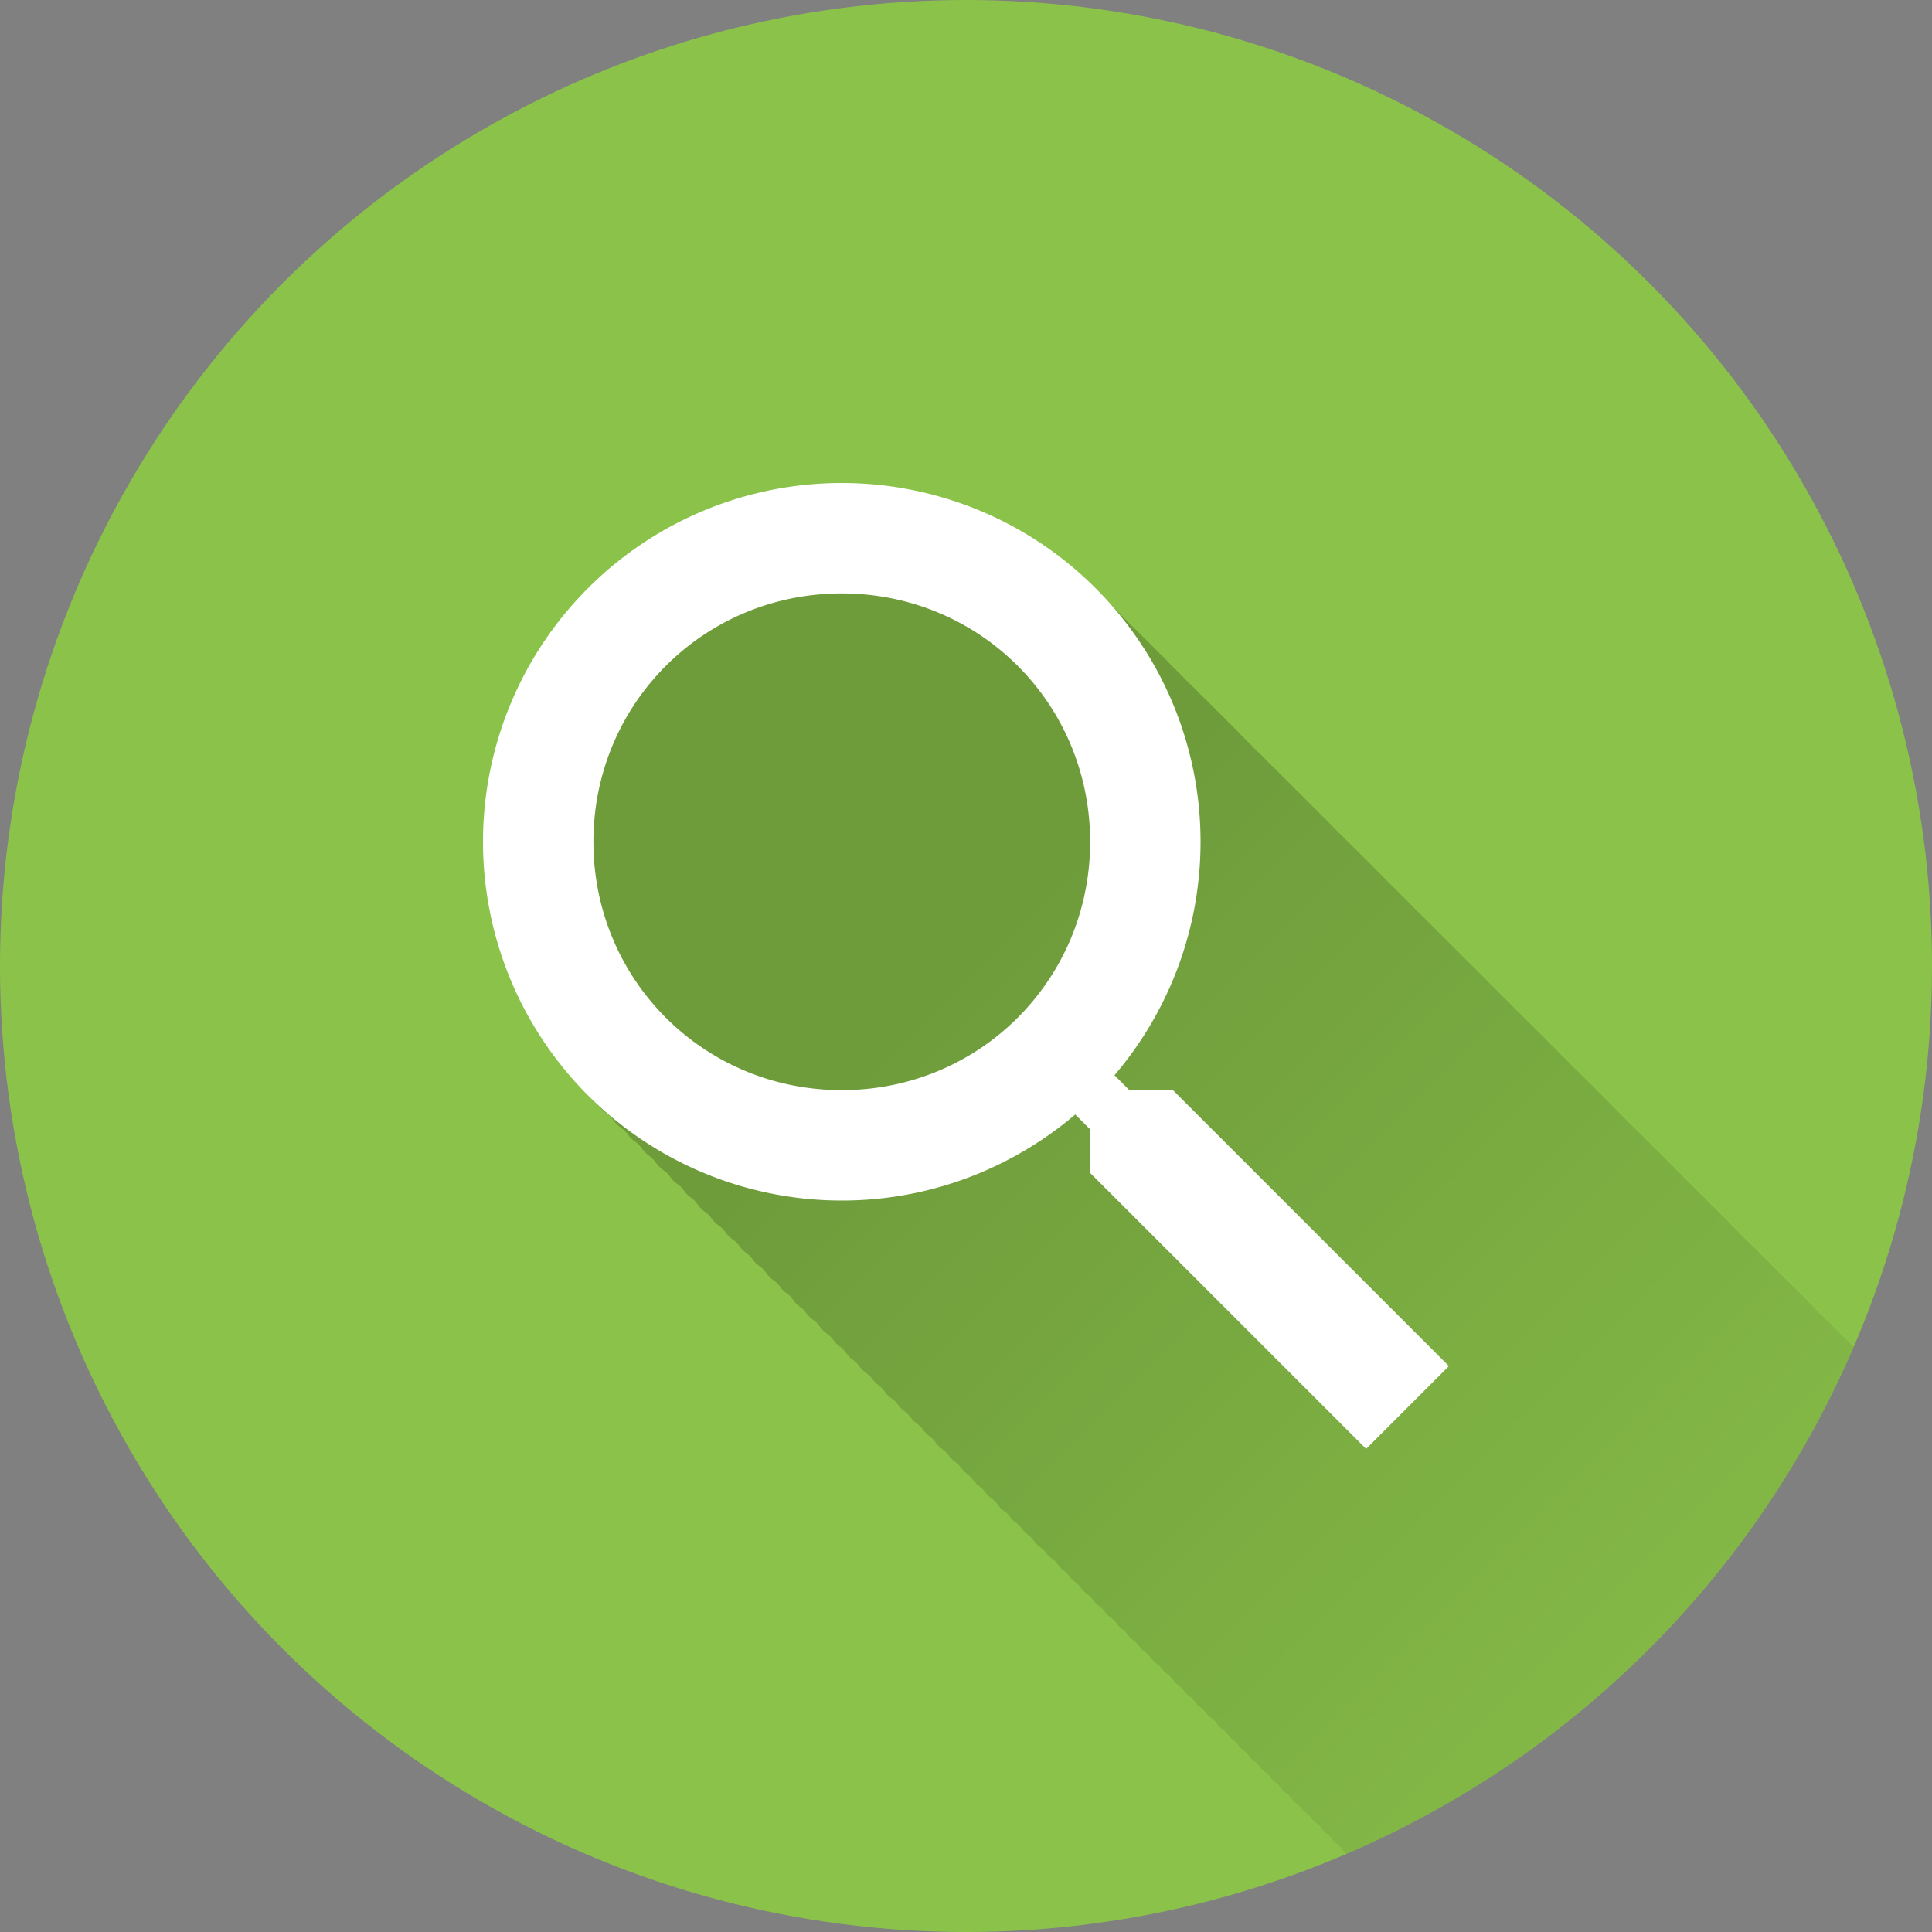 <?xml version="1.0" encoding="UTF-8" standalone="no"?>
<!-- Created with Inkscape (http://www.inkscape.org/) -->

<svg
   xmlns:dc="http://purl.org/dc/elements/1.1/"
   xmlns:cc="http://creativecommons.org/ns#"
   xmlns:rdf="http://www.w3.org/1999/02/22-rdf-syntax-ns#"
   xmlns:svg="http://www.w3.org/2000/svg"
   xmlns="http://www.w3.org/2000/svg"
   xmlns:xlink="http://www.w3.org/1999/xlink"
   xmlns:sodipodi="http://sodipodi.sourceforge.net/DTD/sodipodi-0.dtd"
   xmlns:inkscape="http://www.inkscape.org/namespaces/inkscape"
   width="5.644mm"
   height="5.644mm"
   viewBox="0 0 20 20"
   id="svg2"
   version="1.1"
   inkscape:version="0.91 r13725"
   sodipodi:docname="Search.svg"
   inkscape:export-filename="/home/juergen/Schreibtisch/Icons/Email.svg.png"
   inkscape:export-xdpi="648"
   inkscape:export-ydpi="648">
  <rect x="0" y="0" width="20" height="20" fill="#808080" stroke="none"/>
  <sodipodi:namedview
     id="base"
     pagecolor="#ffffff"
     bordercolor="#666666"
     borderopacity="1.0"
     inkscape:pageopacity="0.0"
     inkscape:pageshadow="2"
     inkscape:zoom="11.2"
     inkscape:cx="9.7737152"
     inkscape:cy="9.1400923"
     inkscape:document-units="px"
     inkscape:current-layer="layer1"
     showgrid="false"
     fit-margin-top="0"
     fit-margin-left="0"
     fit-margin-right="0"
     fit-margin-bottom="0"
     showguides="true"
     inkscape:guide-bbox="true"
     inkscape:window-width="1366"
     inkscape:window-height="726"
     inkscape:window-x="0"
     inkscape:window-y="0"
     inkscape:window-maximized="1"
     inkscape:snap-grids="true"
     inkscape:snap-to-guides="true">
    <inkscape:grid
       type="xygrid"
       id="grid4138" />
    <sodipodi:guide
       position="10,18"
       orientation="0,1"
       id="guide4140" />
    <sodipodi:guide
       position="10,2"
       orientation="0,1"
       id="guide4142" />
    <sodipodi:guide
       position="2,10"
       orientation="1,0"
       id="guide4144" />
    <sodipodi:guide
       position="0,0"
       orientation="0,20"
       id="guide4146" />
    <sodipodi:guide
       position="20,0"
       orientation="-20,0"
       id="guide4148" />
    <sodipodi:guide
       position="20,20"
       orientation="0,-20"
       id="guide4150" />
    <sodipodi:guide
       position="0,20"
       orientation="20,0"
       id="guide4152" />
    <sodipodi:guide
       position="18,10"
       orientation="1,0"
       id="guide4154" />
    <sodipodi:guide
       position="10,10"
       orientation="-0.707,0.707"
       id="guide4156" />
    <sodipodi:guide
       position="4,10"
       orientation="1,0"
       id="guide4160" />
    <sodipodi:guide
       position="16,10"
       orientation="1,0"
       id="guide4162" />
    <sodipodi:guide
       position="10,16"
       orientation="0,1"
       id="guide4164" />
    <sodipodi:guide
       position="10,4"
       orientation="0,1"
       id="guide4166" />
    <sodipodi:guide
       position="10,15"
       orientation="0,1"
       id="guide4168" />
    <sodipodi:guide
       position="10,5"
       orientation="0,1"
       id="guide4170" />
    <sodipodi:guide
       position="5,10"
       orientation="1,0"
       id="guide4172" />
    <sodipodi:guide
       position="15,10"
       orientation="1,0"
       id="guide4174" />
  </sodipodi:namedview>
  <defs
     id="defs4">
    <linearGradient
       inkscape:collect="always"
       id="linearGradient8151">
      <stop
         style="stop-color:#000000;stop-opacity:1;"
         offset="0"
         id="stop8153" />
      <stop
         style="stop-color:#000000;stop-opacity:0;"
         offset="1"
         id="stop8155" />
    </linearGradient>
    <clipPath
       id="clipPath12478"
       clipPathUnits="userSpaceOnUse">
      <circle
         r="10"
         cy="10"
         cx="10"
         id="circle12480"
         style="opacity:1;fill:#2196f3;fill-opacity:1;stroke:none;stroke-width:0.051;stroke-miterlimit:4;stroke-dasharray:none;stroke-opacity:1" />
    </clipPath>
    <clipPath
       clipPathUnits="userSpaceOnUse"
       id="clipPath5790">
      <circle
         r="10"
         cy="10"
         cx="10"
         id="circle5792"
         style="opacity:1;fill:#2196f3;fill-opacity:1;stroke:none;stroke-width:0.051;stroke-miterlimit:4;stroke-dasharray:none;stroke-opacity:1"
         inkscape:export-filename="/home/juergen/path4136.png"
         inkscape:export-xdpi="648"
         inkscape:export-ydpi="648" />
    </clipPath>
    <clipPath
       id="clipPath5055"
       clipPathUnits="userSpaceOnUse">
      <circle
         r="10"
         cy="10"
         cx="10"
         id="circle5057"
         style="opacity:1;fill:#2196f3;fill-opacity:1;stroke:none;stroke-width:0.051;stroke-miterlimit:4;stroke-dasharray:none;stroke-opacity:1"
         inkscape:export-filename="/home/juergen/path4136.png"
         inkscape:export-xdpi="648"
         inkscape:export-ydpi="648" />
    </clipPath>
    <clipPath
       clipPathUnits="userSpaceOnUse"
       id="clipPath5119">
      <circle
         r="10"
         cy="10"
         cx="10"
         id="circle5121"
         style="opacity:1;fill:#2196f3;fill-opacity:1;stroke:none;stroke-width:0.051;stroke-miterlimit:4;stroke-dasharray:none;stroke-opacity:1"
         inkscape:export-filename="/home/juergen/Schreibtisch/path4136.png"
         inkscape:export-xdpi="648"
         inkscape:export-ydpi="648" />
    </clipPath>
    <clipPath
       id="clipPath5194"
       clipPathUnits="userSpaceOnUse">
      <circle
         r="10"
         cy="10"
         cx="10"
         id="circle5196"
         style="opacity:1;fill:#cddc39;fill-opacity:1;stroke:none;stroke-width:0.051;stroke-miterlimit:4;stroke-dasharray:none;stroke-opacity:1"
         inkscape:export-filename="/home/juergen/Schreibtisch/path4136.png"
         inkscape:export-xdpi="648"
         inkscape:export-ydpi="648" />
    </clipPath>
    <clipPath
       clipPathUnits="userSpaceOnUse"
       id="clipPath6175">
      <circle
         r="10"
         cy="10"
         cx="10"
         id="circle6177"
         style="opacity:1;fill:#f44336;fill-opacity:1;stroke:none;stroke-width:0.051;stroke-miterlimit:4;stroke-dasharray:none;stroke-opacity:1"
         inkscape:export-filename="/home/juergen/Schreibtisch/path4136.png"
         inkscape:export-xdpi="648"
         inkscape:export-ydpi="648" />
    </clipPath>
    <clipPath
       id="clipPath7176"
       clipPathUnits="userSpaceOnUse">
      <circle
         r="10"
         cy="10"
         cx="10"
         id="circle7178"
         style="opacity:1;fill:#9c27b0;fill-opacity:1;stroke:none;stroke-width:0.051;stroke-miterlimit:4;stroke-dasharray:none;stroke-opacity:1"
         inkscape:export-filename="/home/juergen/Schreibtisch/path4136.png"
         inkscape:export-xdpi="648"
         inkscape:export-ydpi="648" />
    </clipPath>
    <clipPath
       clipPathUnits="userSpaceOnUse"
       id="clipPath8165">
      <circle
         r="10"
         cy="10"
         cx="10"
         id="circle8167"
         style="opacity:1;fill:#ffc107;fill-opacity:1;stroke:none;stroke-width:0.051;stroke-miterlimit:4;stroke-dasharray:none;stroke-opacity:1"
         inkscape:export-filename="/home/juergen/Schreibtisch/path4136.png"
         inkscape:export-xdpi="648"
         inkscape:export-ydpi="648" />
    </clipPath>
    <clipPath
       id="clipPath9162"
       clipPathUnits="userSpaceOnUse">
      <circle
         r="10"
         cy="10"
         cx="10"
         id="circle9164"
         style="opacity:1;fill:#ff9800;fill-opacity:1;stroke:none;stroke-width:0.051;stroke-miterlimit:4;stroke-dasharray:none;stroke-opacity:1"
         inkscape:export-filename="/home/juergen/Schreibtisch/path4136.png"
         inkscape:export-xdpi="648"
         inkscape:export-ydpi="648" />
    </clipPath>
    <clipPath
       clipPathUnits="userSpaceOnUse"
       id="clipPath10753">
      <circle
         r="10"
         cy="10"
         cx="10"
         id="circle10755"
         style="opacity:1;fill:#607d8b;fill-opacity:1;stroke:none;stroke-width:0.051;stroke-miterlimit:4;stroke-dasharray:none;stroke-opacity:1"
         inkscape:export-filename="/home/juergen/Schreibtisch/path4136.png"
         inkscape:export-xdpi="648"
         inkscape:export-ydpi="648" />
    </clipPath>
    <clipPath
       id="clipPath5153"
       clipPathUnits="userSpaceOnUse">
      <circle
         r="10"
         cy="10"
         cx="10"
         id="circle5155"
         style="opacity:1;fill:#2196f3;fill-opacity:1;stroke:none;stroke-width:0.051;stroke-miterlimit:4;stroke-dasharray:none;stroke-opacity:1"
         inkscape:export-filename="/home/juergen/Schreibtisch/path4136.png"
         inkscape:export-xdpi="648"
         inkscape:export-ydpi="648" />
    </clipPath>
    <clipPath
       clipPathUnits="userSpaceOnUse"
       id="clipPath6152">
      <circle
         r="10"
         cy="10"
         cx="10"
         id="circle6154"
         style="opacity:1;fill:#2196f3;fill-opacity:1;stroke:none;stroke-width:0.051;stroke-miterlimit:4;stroke-dasharray:none;stroke-opacity:1"
         inkscape:export-filename="/home/juergen/Schreibtisch/path4136.png"
         inkscape:export-xdpi="648"
         inkscape:export-ydpi="648" />
    </clipPath>
    <clipPath
       id="clipPath7155"
       clipPathUnits="userSpaceOnUse">
      <circle
         r="10"
         cy="10"
         cx="10"
         id="circle7157"
         style="opacity:1;fill:#2196f3;fill-opacity:1;stroke:none;stroke-width:0.051;stroke-miterlimit:4;stroke-dasharray:none;stroke-opacity:1"
         inkscape:export-filename="/home/juergen/Schreibtisch/path4136.png"
         inkscape:export-xdpi="648"
         inkscape:export-ydpi="648" />
    </clipPath>
    <linearGradient
       inkscape:collect="always"
       xlink:href="#linearGradient8151"
       id="linearGradient8157"
       x1="10"
       y1="10"
       x2="20"
       y2="20"
       gradientUnits="userSpaceOnUse" />
    <clipPath
       clipPathUnits="userSpaceOnUse"
       id="clipPath8162">
      <circle
         r="10"
         cy="10"
         cx="10"
         id="circle8164"
         style="opacity:1;fill:#2196f3;fill-opacity:1;stroke:none;stroke-width:0.051;stroke-miterlimit:4;stroke-dasharray:none;stroke-opacity:1"
         inkscape:export-filename="/home/juergen/Schreibtisch/path4136.png"
         inkscape:export-xdpi="648"
         inkscape:export-ydpi="648" />
    </clipPath>
  </defs>
  <g
     inkscape:label="Hintergrund"
     inkscape:groupmode="layer"
     id="layer1"
     transform="translate(1058.143,-861.934)">
    <circle
       inkscape:export-ydpi="648"
       inkscape:export-xdpi="648"
       inkscape:export-filename="/home/juergen/Schreibtisch/path4136.png"
       style="opacity:1;fill:#8bc34a;fill-opacity:1;stroke:none;stroke-width:0.051;stroke-miterlimit:4;stroke-dasharray:none;stroke-opacity:1"
       id="path4136"
       cx="-1048.143"
       cy="871.934"
       r="10" />
  </g>
  <g
     style="display:inline"
     inkscape:groupmode="layer"
     id="layer2"
     inkscape:label="Icon">
    <path
       d="M 8.863 5.148 C 7.878 5.148 6.933 5.54 6.236 6.236 C 5.54 6.933 5.148 7.878 5.148 8.863 C 5.148 9.849 5.54 10.794 6.236 11.49 C 6.261 11.515 6.293 11.532 6.318 11.557 C 6.343 11.582 6.36 11.614 6.385 11.639 C 6.411 11.665 6.444 11.683 6.471 11.709 C 6.493 11.733 6.51 11.762 6.533 11.785 C 6.558 11.81 6.588 11.826 6.613 11.85 C 6.638 11.875 6.655 11.907 6.68 11.932 C 6.703 11.954 6.731 11.97 6.754 11.992 C 6.779 12.019 6.798 12.052 6.824 12.078 C 6.85 12.104 6.882 12.122 6.908 12.146 C 6.931 12.17 6.947 12.199 6.971 12.223 C 6.995 12.247 7.024 12.264 7.049 12.287 C 7.073 12.312 7.091 12.342 7.115 12.367 C 7.138 12.39 7.166 12.406 7.189 12.428 C 7.214 12.454 7.232 12.486 7.258 12.512 C 7.282 12.536 7.311 12.553 7.336 12.576 C 7.359 12.601 7.376 12.63 7.4 12.654 C 7.424 12.678 7.454 12.695 7.479 12.719 C 7.502 12.743 7.519 12.773 7.543 12.797 C 7.569 12.823 7.601 12.84 7.627 12.865 C 7.648 12.888 7.663 12.915 7.686 12.938 C 7.71 12.962 7.739 12.979 7.764 13.002 C 7.786 13.026 7.803 13.055 7.826 13.078 C 7.848 13.1 7.876 13.115 7.898 13.137 C 7.923 13.162 7.94 13.194 7.965 13.219 C 7.99 13.244 8.021 13.261 8.047 13.285 C 8.068 13.308 8.083 13.335 8.105 13.357 C 8.128 13.38 8.155 13.394 8.178 13.416 C 8.201 13.441 8.218 13.472 8.242 13.496 C 8.267 13.521 8.297 13.539 8.322 13.562 C 8.343 13.585 8.359 13.611 8.381 13.633 C 8.403 13.655 8.431 13.67 8.453 13.691 C 8.477 13.716 8.493 13.747 8.518 13.771 C 8.542 13.796 8.573 13.812 8.598 13.836 C 8.619 13.858 8.633 13.885 8.654 13.906 C 8.676 13.928 8.703 13.942 8.725 13.963 C 8.748 13.988 8.765 14.019 8.789 14.043 C 8.812 14.066 8.84 14.081 8.863 14.104 C 8.885 14.127 8.901 14.155 8.924 14.178 C 8.948 14.202 8.977 14.219 9.002 14.242 C 9.022 14.264 9.038 14.289 9.059 14.311 C 9.08 14.332 9.105 14.347 9.127 14.367 C 9.15 14.392 9.167 14.421 9.191 14.445 C 9.215 14.469 9.245 14.485 9.27 14.508 C 9.29 14.529 9.303 14.555 9.324 14.576 C 9.347 14.599 9.374 14.615 9.396 14.637 C 9.418 14.66 9.435 14.687 9.457 14.709 C 9.479 14.731 9.507 14.746 9.529 14.768 C 9.551 14.79 9.566 14.818 9.588 14.84 C 9.608 14.86 9.633 14.875 9.654 14.895 C 9.677 14.918 9.693 14.947 9.717 14.971 C 9.74 14.994 9.769 15.01 9.793 15.033 C 9.813 15.054 9.827 15.079 9.848 15.1 C 9.869 15.121 9.896 15.137 9.918 15.158 C 9.939 15.18 9.955 15.207 9.977 15.229 C 9.997 15.249 10.021 15.264 10.041 15.283 C 10.063 15.307 10.081 15.334 10.104 15.357 C 10.125 15.378 10.15 15.394 10.172 15.414 C 10.193 15.436 10.209 15.463 10.23 15.484 C 10.252 15.506 10.279 15.52 10.301 15.541 C 10.322 15.563 10.336 15.59 10.357 15.611 C 10.38 15.634 10.408 15.65 10.432 15.672 C 10.451 15.692 10.465 15.717 10.484 15.736 C 10.505 15.757 10.531 15.772 10.553 15.793 C 10.573 15.815 10.588 15.84 10.609 15.861 C 10.629 15.881 10.652 15.895 10.672 15.914 C 10.694 15.937 10.71 15.964 10.732 15.986 C 10.755 16.009 10.782 16.025 10.805 16.047 C 10.824 16.067 10.838 16.09 10.857 16.109 C 10.878 16.13 10.905 16.144 10.926 16.164 C 10.946 16.185 10.96 16.212 10.98 16.232 C 10.999 16.251 11.022 16.265 11.041 16.283 C 11.063 16.306 11.079 16.333 11.102 16.355 C 11.122 16.376 11.147 16.39 11.168 16.41 C 11.188 16.431 11.202 16.456 11.223 16.477 C 11.243 16.497 11.268 16.511 11.289 16.531 C 11.309 16.552 11.323 16.577 11.344 16.598 C 11.365 16.619 11.392 16.635 11.414 16.656 C 11.432 16.675 11.446 16.698 11.465 16.717 C 11.485 16.737 11.51 16.752 11.531 16.771 C 11.551 16.792 11.564 16.816 11.584 16.836 C 11.603 16.855 11.625 16.868 11.645 16.887 C 11.665 16.908 11.68 16.934 11.701 16.955 C 11.721 16.975 11.745 16.989 11.766 17.008 C 11.785 17.028 11.799 17.053 11.818 17.072 C 11.838 17.092 11.863 17.106 11.883 17.125 C 11.902 17.145 11.916 17.17 11.936 17.189 C 11.957 17.21 11.982 17.226 12.004 17.246 C 12.022 17.265 12.035 17.287 12.053 17.305 C 12.072 17.324 12.097 17.338 12.117 17.357 C 12.136 17.377 12.149 17.401 12.168 17.42 C 12.187 17.439 12.211 17.454 12.23 17.473 C 12.249 17.492 12.264 17.516 12.283 17.535 C 12.301 17.553 12.324 17.565 12.342 17.582 C 12.362 17.603 12.376 17.63 12.396 17.65 C 12.417 17.671 12.442 17.685 12.463 17.705 C 12.48 17.723 12.492 17.744 12.51 17.762 C 12.529 17.781 12.553 17.794 12.572 17.812 C 12.591 17.832 12.604 17.856 12.623 17.875 C 12.642 17.894 12.664 17.907 12.684 17.926 C 12.702 17.945 12.716 17.968 12.734 17.986 C 12.753 18.005 12.776 18.019 12.795 18.037 C 12.813 18.056 12.827 18.079 12.846 18.098 C 12.862 18.114 12.883 18.126 12.9 18.143 C 12.92 18.163 12.935 18.189 12.955 18.209 C 12.974 18.227 12.997 18.24 13.016 18.258 C 13.034 18.277 13.046 18.3 13.064 18.318 C 13.084 18.338 13.109 18.352 13.129 18.371 C 13.145 18.388 13.157 18.409 13.174 18.426 C 13.191 18.443 13.211 18.454 13.229 18.471 C 13.248 18.491 13.262 18.515 13.281 18.535 C 13.299 18.553 13.321 18.566 13.34 18.584 C 13.358 18.602 13.371 18.625 13.389 18.643 C 13.408 18.662 13.431 18.676 13.451 18.695 C 13.467 18.712 13.48 18.732 13.496 18.748 C 13.514 18.766 13.537 18.778 13.555 18.795 C 13.572 18.813 13.584 18.836 13.602 18.854 C 13.619 18.871 13.642 18.883 13.66 18.9 C 13.678 18.919 13.689 18.941 13.707 18.959 C 13.723 18.975 13.743 18.986 13.76 19.002 C 13.778 19.021 13.791 19.045 13.811 19.064 C 13.828 19.082 13.849 19.094 13.867 19.111 C 13.884 19.129 13.897 19.151 13.914 19.168 C 13.932 19.186 13.956 19.199 13.975 19.217 C 13.99 19.233 14.001 19.253 14.018 19.27 C 14.033 19.285 14.052 19.297 14.068 19.312 C 14.087 19.332 14.1 19.354 14.119 19.373 C 14.138 19.392 14.161 19.404 14.18 19.422 C 14.195 19.438 14.205 19.457 14.221 19.473 C 14.238 19.49 14.26 19.502 14.277 19.52 C 14.294 19.537 14.306 19.557 14.322 19.574 C 14.339 19.591 14.36 19.603 14.377 19.619 C 14.393 19.636 14.405 19.657 14.422 19.674 C 14.437 19.689 14.455 19.7 14.471 19.715 C 14.488 19.733 14.501 19.755 14.52 19.773 C 14.538 19.792 14.56 19.805 14.578 19.822 C 14.593 19.838 14.604 19.856 14.619 19.871 C 14.636 19.887 14.655 19.9 14.672 19.916 C 14.688 19.933 14.7 19.952 14.717 19.969 C 14.732 19.984 14.751 19.993 14.766 20.008 C 14.783 20.026 14.795 20.049 14.812 20.066 C 14.83 20.084 14.853 20.096 14.871 20.113 C 14.886 20.128 14.895 20.147 14.91 20.162 C 14.925 20.177 14.942 20.187 14.957 20.201 C 14.974 20.219 14.986 20.24 15.004 20.258 C 15.021 20.275 15.043 20.288 15.061 20.305 C 15.075 20.319 15.085 20.337 15.1 20.352 C 15.115 20.367 15.134 20.379 15.15 20.395 C 15.166 20.411 15.178 20.43 15.193 20.445 C 15.209 20.461 15.228 20.473 15.244 20.488 C 15.26 20.504 15.271 20.523 15.287 20.539 C 15.301 20.553 15.318 20.563 15.332 20.576 C 15.349 20.594 15.362 20.615 15.379 20.633 C 15.396 20.65 15.417 20.661 15.434 20.678 C 15.447 20.692 15.457 20.709 15.471 20.723 C 15.486 20.738 15.506 20.749 15.521 20.764 C 15.537 20.779 15.547 20.799 15.562 20.814 C 15.578 20.83 15.596 20.841 15.611 20.855 C 15.626 20.871 15.637 20.889 15.652 20.904 C 15.667 20.919 15.686 20.93 15.701 20.945 C 15.716 20.961 15.727 20.979 15.742 20.994 C 15.755 21.007 15.772 21.016 15.785 21.029 C 15.802 21.046 15.813 21.067 15.83 21.084 C 15.845 21.099 15.864 21.11 15.879 21.125 C 15.893 21.14 15.904 21.157 15.918 21.172 C 15.934 21.188 15.954 21.199 15.971 21.215 C 15.984 21.228 15.993 21.245 16.006 21.258 C 16.019 21.271 16.035 21.28 16.049 21.293 C 16.065 21.309 16.076 21.33 16.092 21.346 C 16.108 21.361 16.127 21.373 16.143 21.389 C 16.155 21.402 16.165 21.417 16.178 21.43 C 16.192 21.444 16.21 21.455 16.225 21.469 C 16.239 21.483 16.249 21.501 16.264 21.516 C 16.278 21.53 16.296 21.539 16.311 21.553 C 16.324 21.567 16.334 21.585 16.348 21.6 C 16.36 21.612 16.376 21.621 16.389 21.633 C 16.404 21.649 16.414 21.668 16.43 21.684 C 16.445 21.699 16.464 21.711 16.48 21.727 C 16.492 21.739 16.502 21.754 16.514 21.766 C 16.527 21.779 16.545 21.789 16.559 21.803 C 16.572 21.817 16.582 21.834 16.596 21.848 C 16.608 21.86 16.622 21.869 16.635 21.881 C 16.65 21.896 16.661 21.915 16.676 21.93 C 16.691 21.945 16.711 21.956 16.727 21.971 C 16.738 21.983 16.746 21.998 16.758 22.01 C 16.771 22.023 16.787 22.034 16.801 22.047 C 16.814 22.06 16.824 22.076 16.838 22.09 C 16.85 22.102 16.865 22.109 16.877 22.121 C 16.891 22.136 16.901 22.155 16.916 22.17 C 16.929 22.183 16.946 22.192 16.959 22.205 C 16.972 22.218 16.981 22.235 16.994 22.248 C 17.009 22.262 17.026 22.273 17.041 22.287 C 17.052 22.299 17.061 22.313 17.072 22.324 C 17.084 22.336 17.098 22.344 17.109 22.355 C 17.124 22.37 17.134 22.388 17.148 22.402 C 17.161 22.415 17.177 22.425 17.189 22.438 C 17.202 22.45 17.212 22.466 17.225 22.479 C 17.239 22.493 17.257 22.502 17.271 22.516 C 17.283 22.527 17.29 22.542 17.301 22.553 C 17.313 22.565 17.329 22.574 17.342 22.586 C 17.354 22.599 17.363 22.614 17.375 22.627 C 17.387 22.639 17.403 22.648 17.416 22.66 C 17.428 22.673 17.437 22.689 17.449 22.701 C 17.46 22.712 17.473 22.72 17.484 22.73 C 17.498 22.744 17.508 22.762 17.521 22.775 C 17.534 22.788 17.548 22.797 17.561 22.809 C 17.572 22.821 17.582 22.836 17.594 22.848 C 17.606 22.86 17.621 22.869 17.633 22.881 C 17.645 22.893 17.654 22.908 17.666 22.92 C 17.678 22.932 17.693 22.939 17.705 22.951 C 17.717 22.963 17.724 22.978 17.736 22.99 C 17.748 23.002 17.763 23.01 17.775 23.021 C 17.787 23.033 17.795 23.049 17.807 23.061 C 17.82 23.074 17.836 23.083 17.85 23.096 C 17.86 23.106 17.867 23.119 17.877 23.129 C 17.888 23.14 17.902 23.149 17.914 23.16 C 17.925 23.172 17.934 23.186 17.945 23.197 C 17.957 23.209 17.971 23.217 17.982 23.229 C 17.994 23.24 18.002 23.254 18.014 23.266 C 18.023 23.275 18.035 23.282 18.045 23.291 C 18.058 23.304 18.067 23.321 18.08 23.334 C 18.091 23.345 18.106 23.352 18.117 23.363 C 18.128 23.375 18.135 23.389 18.146 23.4 C 18.159 23.413 18.175 23.421 18.188 23.434 C 18.197 23.443 18.203 23.455 18.213 23.465 C 18.222 23.474 18.235 23.481 18.244 23.49 C 18.256 23.503 18.265 23.519 18.277 23.531 C 18.29 23.544 18.306 23.552 18.318 23.564 C 18.327 23.573 18.333 23.585 18.342 23.594 C 18.353 23.605 18.366 23.612 18.377 23.623 C 18.388 23.634 18.395 23.647 18.406 23.658 C 18.417 23.669 18.43 23.677 18.441 23.688 C 18.451 23.698 18.459 23.711 18.469 23.721 C 18.477 23.729 18.488 23.736 18.496 23.744 C 18.508 23.756 18.517 23.771 18.529 23.783 C 18.541 23.795 18.556 23.804 18.568 23.816 C 18.577 23.825 18.583 23.835 18.592 23.844 C 18.602 23.854 18.615 23.861 18.625 23.871 C 18.635 23.881 18.642 23.894 18.652 23.904 C 18.661 23.913 18.671 23.918 18.68 23.926 C 18.691 23.938 18.699 23.953 18.711 23.965 C 18.723 23.977 18.738 23.984 18.75 23.996 C 18.758 24.004 18.763 24.015 18.771 24.023 C 18.779 24.031 18.789 24.037 18.797 24.045 C 18.808 24.057 18.817 24.071 18.828 24.082 C 18.84 24.093 18.854 24.102 18.865 24.113 C 18.873 24.121 18.879 24.131 18.887 24.139 C 18.896 24.148 18.908 24.155 18.918 24.164 C 18.927 24.174 18.934 24.186 18.943 24.195 C 18.953 24.205 18.965 24.211 18.975 24.221 C 18.984 24.23 18.99 24.242 19 24.252 C 19.009 24.261 19.02 24.268 19.029 24.277 C 19.038 24.287 19.046 24.297 19.055 24.307 C 19.064 24.316 19.075 24.323 19.084 24.332 C 19.093 24.341 19.1 24.352 19.109 24.361 C 19.119 24.37 19.129 24.378 19.139 24.387 C 19.148 24.396 19.155 24.407 19.164 24.416 C 19.173 24.425 19.184 24.431 19.193 24.439 C 19.202 24.448 19.208 24.46 19.217 24.469 C 19.226 24.478 19.237 24.483 19.246 24.492 C 19.255 24.501 19.261 24.513 19.27 24.521 C 19.278 24.53 19.288 24.536 19.297 24.545 C 19.305 24.554 19.312 24.564 19.32 24.572 C 19.329 24.581 19.339 24.587 19.348 24.596 C 19.356 24.604 19.363 24.615 19.371 24.623 C 19.38 24.632 19.39 24.638 19.398 24.646 C 19.407 24.655 19.413 24.665 19.422 24.674 C 19.43 24.682 19.441 24.687 19.449 24.695 C 19.457 24.704 19.462 24.714 19.471 24.723 C 19.479 24.731 19.49 24.736 19.498 24.744 C 19.506 24.752 19.511 24.763 19.52 24.771 C 19.526 24.778 19.534 24.783 19.541 24.789 C 19.55 24.799 19.557 24.811 19.566 24.82 C 19.576 24.83 19.588 24.836 19.598 24.846 C 19.604 24.852 19.609 24.861 19.615 24.867 C 19.621 24.873 19.629 24.879 19.635 24.885 C 19.644 24.894 19.651 24.905 19.66 24.914 C 19.67 24.924 19.682 24.93 19.691 24.939 C 19.697 24.945 19.701 24.953 19.707 24.959 C 19.715 24.967 19.725 24.971 19.732 24.979 C 19.74 24.986 19.744 24.996 19.752 25.004 C 19.758 25.01 19.766 25.014 19.771 25.02 C 19.78 25.028 19.786 25.04 19.795 25.049 C 19.804 25.058 19.815 25.063 19.824 25.072 C 19.83 25.078 19.834 25.086 19.84 25.092 C 19.845 25.097 19.852 25.1 19.857 25.105 C 19.866 25.114 19.872 25.126 19.881 25.135 C 19.89 25.144 19.901 25.149 19.91 25.158 C 19.915 25.163 19.919 25.171 19.924 25.176 C 19.931 25.183 19.938 25.189 19.945 25.195 C 19.952 25.202 19.958 25.21 19.965 25.217 C 19.972 25.224 19.979 25.23 19.986 25.236 C 19.993 25.243 19.999 25.251 20.006 25.258 C 20.012 25.264 20.021 25.269 20.027 25.275 C 20.034 25.282 20.038 25.29 20.045 25.297 C 20.051 25.303 20.06 25.308 20.066 25.314 C 20.073 25.321 20.077 25.329 20.084 25.336 C 20.091 25.342 20.099 25.347 20.105 25.354 C 20.112 25.36 20.117 25.368 20.123 25.375 C 20.129 25.381 20.136 25.386 20.143 25.393 C 20.149 25.399 20.154 25.406 20.16 25.412 C 20.166 25.418 20.173 25.424 20.18 25.43 C 20.186 25.436 20.191 25.443 20.197 25.449 C 20.203 25.455 20.211 25.459 20.217 25.465 C 20.223 25.471 20.227 25.478 20.232 25.484 C 20.237 25.489 20.242 25.492 20.246 25.496 C 20.254 25.504 20.26 25.514 20.268 25.521 C 20.275 25.529 20.284 25.534 20.291 25.541 C 20.295 25.545 20.298 25.55 20.303 25.555 C 20.308 25.56 20.315 25.565 20.32 25.57 C 20.326 25.576 20.33 25.582 20.336 25.588 C 20.341 25.593 20.348 25.598 20.354 25.604 C 20.359 25.609 20.364 25.616 20.369 25.621 C 20.375 25.627 20.381 25.631 20.387 25.637 C 20.392 25.642 20.397 25.649 20.402 25.654 C 20.408 25.66 20.415 25.663 20.42 25.668 C 20.425 25.673 20.428 25.68 20.434 25.686 C 20.437 25.689 20.442 25.692 20.445 25.695 C 20.452 25.702 20.456 25.71 20.463 25.717 C 20.469 25.723 20.478 25.728 20.484 25.734 C 20.488 25.738 20.491 25.742 20.494 25.746 C 20.499 25.751 20.505 25.755 20.51 25.76 C 20.515 25.765 20.519 25.77 20.523 25.775 C 20.526 25.778 20.53 25.78 20.533 25.783 C 20.54 25.79 20.544 25.798 20.551 25.805 C 20.557 25.811 20.566 25.816 20.572 25.822 C 20.575 25.825 20.577 25.829 20.58 25.832 C 20.585 25.837 20.591 25.839 20.596 25.844 C 20.6 25.848 20.603 25.855 20.607 25.859 C 20.61 25.862 20.614 25.864 20.617 25.867 C 20.623 25.873 20.627 25.881 20.633 25.887 C 20.637 25.891 20.642 25.894 20.646 25.898 C 20.651 25.903 20.654 25.908 20.658 25.912 C 20.664 25.918 20.672 25.922 20.678 25.928 C 20.68 25.93 20.681 25.933 20.684 25.936 C 20.686 25.938 20.689 25.939 20.691 25.941 C 20.697 25.947 20.701 25.955 20.707 25.961 C 20.711 25.965 20.717 25.967 20.721 25.971 C 20.725 25.975 20.727 25.98 20.73 25.984 C 20.736 25.99 20.743 25.993 20.748 25.998 C 20.75 26 20.752 26.004 20.754 26.006 C 20.756 26.008 20.759 26.009 20.762 26.012 C 20.767 26.017 20.77 26.024 20.775 26.029 C 20.781 26.035 20.788 26.038 20.793 26.043 C 20.795 26.045 20.795 26.047 20.797 26.049 C 20.799 26.05 20.801 26.051 20.803 26.053 C 20.808 26.058 20.811 26.065 20.816 26.07 C 20.82 26.074 20.823 26.077 20.826 26.08 C 20.829 26.083 20.833 26.087 20.836 26.09 C 20.839 26.093 20.842 26.096 20.846 26.1 C 20.849 26.103 20.852 26.106 20.855 26.109 C 20.858 26.112 20.862 26.114 20.865 26.117 C 20.868 26.12 20.87 26.124 20.873 26.127 C 20.876 26.13 20.88 26.132 20.883 26.135 C 20.886 26.138 20.888 26.142 20.891 26.145 C 20.895 26.149 20.9 26.152 20.904 26.156 C 20.906 26.158 20.907 26.159 20.908 26.16 C 20.909 26.161 20.911 26.163 20.912 26.164 C 20.916 26.168 20.92 26.173 20.924 26.178 C 20.928 26.182 20.933 26.185 20.938 26.189 C 20.938 26.189 20.939 26.191 20.939 26.191 C 20.939 26.191 20.941 26.193 20.941 26.193 C 20.946 26.198 20.949 26.203 20.953 26.207 C 20.955 26.209 20.959 26.211 20.961 26.213 C 20.963 26.215 20.964 26.218 20.967 26.221 C 20.97 26.224 20.975 26.227 20.979 26.23 C 20.979 26.23 20.98 26.232 20.98 26.232 C 20.98 26.232 20.982 26.234 20.982 26.234 C 20.986 26.238 20.989 26.242 20.992 26.246 C 20.994 26.248 20.996 26.25 20.998 26.252 C 21 26.254 21.002 26.256 21.004 26.258 C 21.009 26.263 21.016 26.266 21.021 26.271 C 21.023 26.273 21.024 26.276 21.025 26.277 C 21.027 26.279 21.03 26.28 21.031 26.281 C 21.033 26.283 21.034 26.285 21.035 26.287 C 21.036 26.288 21.038 26.29 21.039 26.291 C 21.04 26.292 21.042 26.294 21.043 26.295 C 21.044 26.296 21.046 26.298 21.047 26.299 C 21.048 26.3 21.049 26.301 21.051 26.303 C 21.052 26.304 21.053 26.305 21.055 26.307 C 21.056 26.308 21.057 26.309 21.059 26.311 C 21.059 26.311 21.061 26.312 21.061 26.312 C 21.061 26.312 21.062 26.312 21.062 26.312 C 21.062 26.312 21.062 26.314 21.062 26.314 C 21.062 26.314 21.064 26.316 21.064 26.316 C 21.066 26.318 21.069 26.321 21.07 26.322 C 21.07 26.322 21.07 26.324 21.07 26.324 C 21.072 26.325 21.073 26.327 21.074 26.328 C 21.074 26.328 21.076 26.33 21.076 26.33 C 21.076 26.33 21.078 26.332 21.078 26.332 C 21.078 26.332 21.08 26.332 21.08 26.332 C 21.08 26.332 21.082 26.334 21.082 26.334 C 21.082 26.334 21.084 26.336 21.084 26.336 C 21.084 26.336 21.084 26.338 21.084 26.338 C 21.084 26.338 21.086 26.338 21.086 26.338 C 21.086 26.338 21.086 26.34 21.086 26.34 C 21.086 26.34 21.088 26.34 21.088 26.34 C 21.18 26.432 21.288 26.506 21.389 26.588 C 21.407 26.603 21.424 26.62 21.443 26.635 C 21.468 26.654 21.491 26.675 21.516 26.693 C 21.556 26.723 21.589 26.761 21.631 26.789 C 21.631 26.789 21.633 26.791 21.633 26.791 C 21.633 26.791 21.634 26.791 21.635 26.791 C 21.635 26.791 21.637 26.793 21.637 26.793 C 22.211 27.181 22.904 27.406 23.646 27.42 C 23.67 27.42 23.691 27.428 23.715 27.428 C 24.174 27.428 24.614 27.343 25.021 27.189 C 25.022 27.189 25.023 27.19 25.023 27.189 C 25.329 27.075 25.606 26.911 25.867 26.725 L 25.932 26.789 L 26 26.857 L 26.068 26.926 L 26.137 26.994 L 26.201 27.059 L 26.203 27.059 L 26.213 27.068 L 26.213 27.07 L 26.268 27.125 L 26.279 27.135 L 26.279 27.137 L 26.285 27.141 L 26.285 27.143 L 26.332 27.189 L 26.396 27.254 L 26.461 27.318 L 26.539 27.396 L 26.543 27.398 L 26.586 27.441 L 26.59 27.445 L 26.596 27.451 L 26.607 27.463 L 26.611 27.467 L 26.611 27.469 L 26.613 27.471 L 26.646 27.504 L 26.721 27.578 L 26.73 27.588 L 26.742 27.6 L 26.744 27.602 L 26.748 27.604 L 26.768 27.623 L 26.77 27.625 L 26.771 27.627 L 26.771 27.629 L 26.775 27.633 L 26.779 27.637 L 26.785 27.643 L 26.832 27.689 L 26.834 27.691 L 26.836 27.693 L 26.84 27.695 L 26.885 27.74 L 26.887 27.742 L 26.887 27.744 L 26.889 27.746 L 26.891 27.748 L 26.895 27.752 L 26.898 27.756 L 26.941 27.799 L 26.998 27.855 L 27.055 27.912 L 27.109 27.967 L 27.164 28.021 L 27.219 28.076 L 27.271 28.129 L 27.324 28.182 L 27.375 28.232 L 27.426 28.283 L 27.477 28.334 L 27.525 28.383 L 27.576 28.434 L 27.586 28.443 L 27.588 28.445 L 27.59 28.447 L 27.596 28.451 L 27.607 28.463 L 27.623 28.479 L 27.627 28.482 L 27.639 28.494 L 27.656 28.512 L 27.66 28.516 L 27.66 28.518 L 27.662 28.52 L 27.666 28.523 L 27.715 28.572 L 27.762 28.619 L 27.85 28.707 L 27.93 28.787 L 27.932 28.789 L 27.934 28.791 L 27.936 28.793 L 27.943 28.801 L 27.963 28.82 L 27.967 28.822 L 27.971 28.826 L 27.973 28.828 L 27.973 28.83 L 27.975 28.832 L 27.977 28.834 L 27.979 28.836 L 28.02 28.877 L 28.061 28.918 L 28.1 28.957 L 28.139 28.996 L 28.178 29.035 L 28.215 29.072 L 28.252 29.109 L 28.287 29.145 L 28.322 29.18 L 28.357 29.215 L 28.391 29.248 L 28.424 29.281 L 28.457 29.314 L 28.49 29.348 L 28.492 29.35 L 28.494 29.352 L 28.52 29.375 L 28.521 29.379 L 28.543 29.4 L 28.545 29.402 L 28.547 29.404 L 28.549 29.406 L 28.578 29.436 L 28.607 29.465 L 28.635 29.492 L 28.662 29.52 L 28.713 29.57 L 28.738 29.596 L 28.785 29.643 L 28.809 29.666 L 28.83 29.688 L 28.871 29.729 L 28.873 29.73 L 28.875 29.732 L 28.877 29.734 L 28.879 29.736 L 28.881 29.738 L 28.893 29.748 L 28.91 29.766 L 28.91 29.768 L 28.932 29.789 L 28.934 29.791 L 28.947 29.803 L 28.963 29.818 L 28.963 29.82 L 28.979 29.836 L 29.01 29.865 L 29.023 29.879 L 29.035 29.893 L 29.059 29.916 L 29.07 29.928 L 29.08 29.938 L 29.09 29.947 L 29.098 29.955 L 29.105 29.963 L 29.113 29.971 L 29.119 29.977 L 29.125 29.982 L 29.133 29.99 L 29.137 29.994 L 29.139 29.996 L 29.141 29.998 L 29.143 30 L 30 29.143 L 29.998 29.141 L 29.996 29.139 L 29.994 29.137 L 29.99 29.133 L 29.986 29.129 L 29.982 29.125 L 29.977 29.119 L 29.971 29.113 L 29.963 29.105 L 29.955 29.098 L 29.947 29.09 L 29.938 29.08 L 29.928 29.07 L 29.916 29.059 L 29.904 29.047 L 29.893 29.035 L 29.879 29.023 L 29.852 28.994 L 29.836 28.979 L 29.82 28.963 L 29.818 28.963 L 29.803 28.947 L 29.785 28.93 L 29.768 28.912 L 29.768 28.91 L 29.766 28.91 L 29.748 28.893 L 29.729 28.873 L 29.729 28.871 L 29.709 28.852 L 29.688 28.83 L 29.666 28.809 L 29.643 28.785 L 29.619 28.762 L 29.596 28.738 L 29.57 28.713 L 29.545 28.688 L 29.52 28.662 L 29.492 28.635 L 29.49 28.633 L 29.488 28.631 L 29.486 28.629 L 29.484 28.627 L 29.482 28.625 L 29.48 28.623 L 29.479 28.623 L 29.475 28.619 L 29.473 28.617 L 29.471 28.615 L 29.469 28.613 L 29.467 28.611 L 29.465 28.609 L 29.463 28.607 L 29.461 28.605 L 29.459 28.604 L 29.457 28.602 L 29.455 28.6 L 29.453 28.598 L 29.451 28.596 L 29.447 28.592 L 29.447 28.59 L 29.445 28.588 L 29.443 28.586 L 29.441 28.584 L 29.439 28.582 L 29.438 28.58 L 29.436 28.578 L 29.406 28.549 L 29.404 28.547 L 29.402 28.545 L 29.4 28.543 L 29.375 28.52 L 29.35 28.492 L 29.348 28.49 L 29.346 28.488 L 29.314 28.457 L 29.281 28.424 L 29.248 28.391 L 29.215 28.357 L 29.18 28.322 L 29.145 28.287 L 29.109 28.252 L 29.072 28.215 L 29.035 28.178 L 28.996 28.139 L 28.957 28.1 L 28.918 28.061 L 28.877 28.02 L 28.836 27.979 L 28.834 27.977 L 28.832 27.975 L 28.83 27.973 L 28.828 27.973 L 28.793 27.938 L 28.791 27.936 L 28.789 27.934 L 28.789 27.932 L 28.787 27.93 L 28.785 27.928 L 28.752 27.895 L 28.707 27.85 L 28.664 27.807 L 28.619 27.762 L 28.572 27.715 L 28.527 27.67 L 28.523 27.666 L 28.521 27.666 L 28.52 27.664 L 28.479 27.623 L 28.475 27.619 L 28.463 27.607 L 28.453 27.598 L 28.439 27.584 L 28.438 27.582 L 28.438 27.58 L 28.434 27.576 L 28.432 27.574 L 28.383 27.525 L 28.334 27.477 L 28.283 27.426 L 28.232 27.375 L 28.182 27.324 L 28.129 27.271 L 28.076 27.219 L 28.021 27.164 L 27.967 27.109 L 27.912 27.055 L 27.855 26.998 L 27.799 26.941 L 27.746 26.889 L 27.744 26.889 L 27.742 26.887 L 27.74 26.885 L 27.725 26.869 L 27.695 26.84 L 27.691 26.836 L 27.689 26.834 L 27.689 26.832 L 27.688 26.83 L 27.684 26.826 L 27.643 26.785 L 27.637 26.779 L 27.629 26.771 L 27.627 26.771 L 27.625 26.77 L 27.623 26.768 L 27.621 26.766 L 27.604 26.748 L 27.6 26.744 L 27.598 26.742 L 27.598 26.74 L 27.588 26.73 L 27.578 26.721 L 27.564 26.707 L 27.504 26.646 L 27.469 26.611 L 27.467 26.611 L 27.441 26.586 L 27.438 26.582 L 27.432 26.576 L 27.412 26.557 L 27.402 26.547 L 27.398 26.543 L 27.396 26.541 L 27.396 26.539 L 27.395 26.537 L 27.381 26.523 L 27.318 26.461 L 27.254 26.396 L 27.189 26.332 L 27.143 26.285 L 27.141 26.285 L 27.139 26.283 L 27.135 26.279 L 27.133 26.277 L 27.125 26.268 L 27.08 26.223 L 27.068 26.213 L 27.059 26.201 L 26.992 26.135 L 26.926 26.068 L 26.857 26 L 26.789 25.932 L 26.725 25.867 C 26.911 25.606 27.075 25.329 27.189 25.023 C 27.19 25.023 27.189 25.022 27.189 25.021 C 27.343 24.614 27.428 24.174 27.428 23.715 C 27.428 23.714 27.428 23.714 27.428 23.713 C 27.428 23.69 27.42 23.669 27.42 23.646 C 27.406 22.904 27.181 22.211 26.793 21.637 C 26.793 21.637 26.791 21.635 26.791 21.635 C 26.791 21.634 26.791 21.633 26.791 21.633 C 26.791 21.633 26.789 21.631 26.789 21.631 C 26.687 21.48 26.564 21.345 26.441 21.211 C 26.441 21.21 26.44 21.21 26.439 21.209 C 26.404 21.17 26.377 21.125 26.34 21.088 C 26.339 21.088 26.34 21.086 26.34 21.086 C 26.34 21.086 26.338 21.086 26.338 21.086 C 26.338 21.086 26.338 21.084 26.338 21.084 C 26.338 21.084 26.336 21.084 26.336 21.084 C 26.336 21.084 26.334 21.082 26.334 21.082 C 26.334 21.082 26.332 21.08 26.332 21.08 C 26.332 21.08 26.332 21.078 26.332 21.078 C 26.332 21.078 26.33 21.076 26.33 21.076 C 26.33 21.076 26.328 21.074 26.328 21.074 C 26.327 21.073 26.325 21.072 26.324 21.07 C 26.324 21.07 26.322 21.07 26.322 21.07 C 26.322 21.07 26.32 21.068 26.32 21.068 C 26.319 21.067 26.318 21.066 26.316 21.064 C 26.316 21.064 26.314 21.062 26.314 21.062 C 26.314 21.062 26.312 21.062 26.312 21.062 C 26.312 21.062 26.312 21.061 26.312 21.061 C 26.312 21.061 26.311 21.059 26.311 21.059 C 26.309 21.057 26.308 21.056 26.307 21.055 C 26.305 21.053 26.304 21.052 26.303 21.051 C 26.301 21.049 26.3 21.048 26.299 21.047 C 26.298 21.046 26.296 21.044 26.295 21.043 C 26.294 21.042 26.292 21.04 26.291 21.039 C 26.29 21.038 26.288 21.036 26.287 21.035 C 26.286 21.034 26.283 21.033 26.281 21.031 C 26.28 21.03 26.279 21.027 26.277 21.025 C 26.276 21.024 26.273 21.023 26.271 21.021 C 26.27 21.02 26.269 21.017 26.268 21.016 C 26.262 21.01 26.258 21.004 26.252 20.998 C 26.246 20.992 26.238 20.986 26.232 20.98 C 26.232 20.98 26.23 20.979 26.23 20.979 C 26.225 20.973 26.219 20.967 26.213 20.961 C 26.206 20.954 26.198 20.946 26.191 20.939 C 26.191 20.939 26.189 20.938 26.189 20.938 C 26.18 20.928 26.17 20.918 26.16 20.908 C 26.149 20.897 26.138 20.886 26.127 20.875 C 26.118 20.866 26.109 20.855 26.1 20.846 C 26.093 20.839 26.087 20.833 26.08 20.826 C 26.072 20.818 26.061 20.811 26.053 20.803 C 26.049 20.799 26.046 20.796 26.043 20.793 C 26.033 20.782 26.022 20.772 26.012 20.762 C 26.007 20.757 26.003 20.753 25.998 20.748 C 25.989 20.739 25.98 20.73 25.971 20.721 C 25.961 20.711 25.951 20.701 25.941 20.691 C 25.937 20.687 25.932 20.682 25.928 20.678 C 25.918 20.668 25.909 20.657 25.898 20.646 C 25.888 20.636 25.877 20.627 25.867 20.617 C 25.86 20.61 25.851 20.603 25.844 20.596 C 25.835 20.586 25.826 20.578 25.816 20.568 C 25.807 20.559 25.799 20.548 25.789 20.539 C 25.779 20.529 25.77 20.52 25.76 20.51 C 25.751 20.501 25.743 20.493 25.734 20.484 C 25.721 20.471 25.708 20.458 25.695 20.445 C 25.687 20.436 25.677 20.429 25.668 20.42 C 25.657 20.409 25.648 20.397 25.637 20.387 C 25.626 20.376 25.615 20.365 25.604 20.354 C 25.593 20.342 25.581 20.331 25.57 20.32 C 25.559 20.309 25.547 20.298 25.535 20.287 C 25.523 20.275 25.512 20.264 25.5 20.252 C 25.488 20.24 25.477 20.229 25.465 20.217 C 25.452 20.204 25.44 20.192 25.428 20.18 C 25.416 20.168 25.405 20.155 25.393 20.143 C 25.38 20.13 25.366 20.118 25.354 20.105 C 25.341 20.092 25.328 20.079 25.314 20.066 C 25.301 20.053 25.289 20.04 25.275 20.027 C 25.262 20.014 25.25 20 25.236 19.986 C 25.223 19.972 25.207 19.961 25.193 19.947 C 25.181 19.935 25.17 19.922 25.158 19.91 C 25.141 19.892 25.123 19.875 25.105 19.857 C 25.094 19.846 25.083 19.835 25.072 19.824 C 25.055 19.806 25.037 19.789 25.02 19.771 C 25.006 19.758 24.992 19.744 24.979 19.73 C 24.966 19.717 24.953 19.704 24.939 19.691 C 24.921 19.672 24.902 19.654 24.883 19.635 C 24.87 19.622 24.858 19.61 24.846 19.598 C 24.827 19.578 24.808 19.56 24.789 19.541 C 24.774 19.526 24.759 19.513 24.744 19.498 C 24.728 19.481 24.712 19.465 24.695 19.449 C 24.679 19.432 24.663 19.415 24.646 19.398 C 24.63 19.381 24.613 19.364 24.596 19.348 C 24.579 19.331 24.562 19.314 24.545 19.297 C 24.528 19.279 24.51 19.263 24.492 19.246 C 24.475 19.228 24.457 19.211 24.439 19.193 C 24.422 19.175 24.405 19.156 24.387 19.139 C 24.369 19.12 24.351 19.102 24.332 19.084 C 24.314 19.066 24.296 19.047 24.277 19.029 C 24.259 19.01 24.24 18.993 24.221 18.975 C 24.202 18.955 24.183 18.937 24.164 18.918 C 24.147 18.9 24.131 18.882 24.113 18.865 C 24.091 18.842 24.068 18.819 24.045 18.797 C 24.029 18.78 24.013 18.764 23.996 18.748 C 23.974 18.725 23.951 18.702 23.928 18.68 C 23.909 18.661 23.89 18.643 23.871 18.625 C 23.852 18.606 23.834 18.587 23.814 18.568 C 23.791 18.544 23.768 18.521 23.744 18.498 C 23.725 18.478 23.705 18.459 23.686 18.439 C 23.665 18.418 23.644 18.398 23.623 18.377 C 23.604 18.357 23.584 18.338 23.564 18.318 C 23.54 18.293 23.515 18.269 23.49 18.244 C 23.471 18.225 23.453 18.206 23.434 18.188 C 23.41 18.164 23.387 18.14 23.363 18.117 C 23.339 18.093 23.316 18.069 23.291 18.045 C 23.27 18.024 23.25 18.003 23.229 17.982 C 23.206 17.959 23.183 17.937 23.16 17.914 C 23.139 17.892 23.118 17.871 23.096 17.85 C 23.071 17.824 23.047 17.8 23.021 17.775 C 22.998 17.752 22.975 17.728 22.951 17.705 C 22.928 17.681 22.905 17.656 22.881 17.633 C 22.857 17.608 22.833 17.584 22.809 17.561 C 22.783 17.534 22.757 17.51 22.73 17.484 C 22.708 17.461 22.684 17.439 22.66 17.416 C 22.636 17.391 22.611 17.366 22.586 17.342 C 22.563 17.318 22.541 17.294 22.518 17.271 C 22.491 17.244 22.465 17.216 22.438 17.189 C 22.411 17.162 22.383 17.136 22.355 17.109 C 22.333 17.086 22.31 17.064 22.287 17.041 C 22.26 17.013 22.233 16.986 22.205 16.959 C 22.178 16.931 22.149 16.904 22.121 16.877 C 22.096 16.851 22.071 16.826 22.045 16.801 C 22.02 16.775 21.996 16.749 21.971 16.725 C 21.941 16.694 21.911 16.664 21.881 16.635 C 21.855 16.609 21.829 16.584 21.803 16.559 C 21.777 16.532 21.751 16.506 21.725 16.48 C 21.694 16.449 21.664 16.419 21.633 16.389 C 21.606 16.361 21.58 16.335 21.553 16.309 C 21.525 16.28 21.497 16.252 21.469 16.225 C 21.442 16.197 21.416 16.169 21.389 16.143 C 21.358 16.11 21.325 16.08 21.293 16.049 C 21.267 16.022 21.241 15.997 21.215 15.971 C 21.183 15.937 21.151 15.905 21.117 15.873 C 21.09 15.845 21.061 15.818 21.033 15.791 C 21.004 15.761 20.976 15.73 20.945 15.701 C 20.916 15.671 20.886 15.641 20.855 15.611 C 20.825 15.58 20.795 15.55 20.764 15.52 C 20.735 15.49 20.707 15.462 20.678 15.434 C 20.644 15.399 20.611 15.365 20.576 15.332 C 20.547 15.302 20.518 15.273 20.488 15.244 C 20.458 15.213 20.426 15.183 20.395 15.152 C 20.365 15.121 20.336 15.09 20.305 15.061 C 20.271 15.025 20.236 14.991 20.201 14.957 C 20.172 14.927 20.143 14.898 20.113 14.869 C 20.079 14.833 20.044 14.8 20.008 14.766 C 19.977 14.734 19.948 14.702 19.916 14.672 C 19.885 14.64 19.854 14.609 19.822 14.578 C 19.787 14.541 19.752 14.506 19.715 14.471 C 19.684 14.438 19.651 14.408 19.619 14.377 C 19.586 14.343 19.554 14.308 19.52 14.275 C 19.488 14.242 19.455 14.212 19.422 14.18 C 19.386 14.142 19.35 14.105 19.312 14.068 C 19.282 14.036 19.251 14.005 19.219 13.975 C 19.184 13.938 19.148 13.902 19.111 13.867 C 19.076 13.83 19.039 13.795 19.002 13.76 C 18.969 13.726 18.936 13.693 18.902 13.66 C 18.867 13.624 18.831 13.59 18.795 13.555 C 18.762 13.52 18.73 13.485 18.695 13.451 C 18.659 13.413 18.622 13.376 18.584 13.34 C 18.547 13.301 18.509 13.265 18.471 13.229 C 18.438 13.194 18.405 13.162 18.371 13.129 C 18.334 13.09 18.297 13.053 18.258 13.016 C 18.22 12.976 18.182 12.938 18.143 12.9 C 18.108 12.865 18.073 12.831 18.037 12.797 C 18 12.758 17.964 12.72 17.926 12.684 C 17.889 12.645 17.851 12.607 17.812 12.57 C 17.777 12.534 17.742 12.498 17.705 12.463 C 17.665 12.421 17.624 12.38 17.582 12.34 C 17.546 12.303 17.51 12.268 17.473 12.232 C 17.435 12.193 17.397 12.153 17.357 12.115 C 17.321 12.077 17.284 12.04 17.246 12.004 C 17.207 11.962 17.166 11.922 17.125 11.883 C 17.087 11.843 17.048 11.804 17.008 11.766 C 16.968 11.724 16.927 11.684 16.885 11.645 C 16.847 11.605 16.809 11.567 16.77 11.529 C 16.732 11.49 16.695 11.452 16.656 11.414 C 16.615 11.371 16.574 11.33 16.531 11.289 C 16.492 11.248 16.452 11.208 16.41 11.168 C 16.369 11.125 16.326 11.084 16.283 11.043 C 16.244 11.002 16.205 10.963 16.164 10.924 C 16.125 10.883 16.087 10.843 16.047 10.805 C 16.004 10.759 15.96 10.715 15.914 10.672 C 15.875 10.631 15.834 10.592 15.793 10.553 C 15.753 10.511 15.713 10.471 15.672 10.432 C 15.629 10.387 15.586 10.344 15.541 10.301 C 15.5 10.257 15.458 10.215 15.414 10.174 C 15.371 10.129 15.328 10.084 15.283 10.041 C 15.243 9.999 15.201 9.958 15.158 9.918 C 15.117 9.875 15.076 9.834 15.033 9.793 C 14.988 9.745 14.942 9.699 14.895 9.654 C 14.853 9.611 14.811 9.569 14.768 9.527 C 14.724 9.482 14.68 9.44 14.635 9.396 C 14.594 9.353 14.553 9.311 14.51 9.27 C 14.463 9.221 14.416 9.173 14.367 9.127 C 14.326 9.084 14.285 9.043 14.242 9.002 C 14.197 8.954 14.151 8.909 14.104 8.863 C 14.058 8.816 14.013 8.77 13.965 8.725 C 13.923 8.681 13.88 8.639 13.836 8.598 C 13.789 8.548 13.741 8.499 13.691 8.451 C 13.649 8.407 13.607 8.364 13.562 8.322 C 13.515 8.272 13.466 8.223 13.416 8.176 C 13.373 8.131 13.33 8.088 13.285 8.045 C 13.237 7.994 13.187 7.946 13.137 7.898 C 13.092 7.851 13.047 7.806 13 7.762 C 12.955 7.715 12.91 7.67 12.863 7.625 C 12.816 7.575 12.769 7.526 12.719 7.479 C 12.672 7.43 12.625 7.382 12.576 7.336 C 12.528 7.285 12.479 7.237 12.428 7.189 C 12.382 7.141 12.336 7.095 12.287 7.049 C 12.241 7 12.195 6.954 12.146 6.908 C 12.097 6.855 12.047 6.804 11.994 6.754 C 11.948 6.705 11.9 6.659 11.852 6.613 C 11.803 6.562 11.754 6.513 11.703 6.465 C 11.657 6.416 11.61 6.369 11.561 6.322 C 10.883 5.603 9.929 5.148 8.863 5.148 z "
       id="path7296"
       style="fill-opacity:1;fill:url(#linearGradient8157);opacity:0.2"
       clip-path="url(#clipPath8162)" />
    <path
       d="m 4,4.033 12,0 0,11.933 -12,0 z"
       id="path4"
       inkscape:connector-curvature="0"
       style="fill:none" />
    <path
       style="fill:none"
       inkscape:connector-curvature="0"
       id="path9754"
       d="m 19,19.033 12,0 0,11.933 -12,0 z" />
    <path
       inkscape:connector-curvature="0"
       d="m 8.714,5 a 3.714,3.714 0 0 1 3.714,3.714 c 0,0.92 -0.337,1.766 -0.891,2.417 l 0.154,0.154 0.451,0 2.857,2.857 -0.857,0.857 -2.857,-2.857 0,-0.451 -0.154,-0.154 c -0.651,0.554 -1.497,0.891 -2.417,0.891 a 3.714,3.714 0 0 1 -3.714,-3.714 3.714,3.714 0 0 1 3.714,-3.714 m 0,1.143 c -1.429,0 -2.571,1.143 -2.571,2.571 0,1.429 1.143,2.571 2.571,2.571 1.429,0 2.571,-1.143 2.571,-2.571 0,-1.429 -1.143,-2.571 -2.571,-2.571 z"
       id="path7228"
       style="fill:#ffffff" />
  </g>
</svg>
